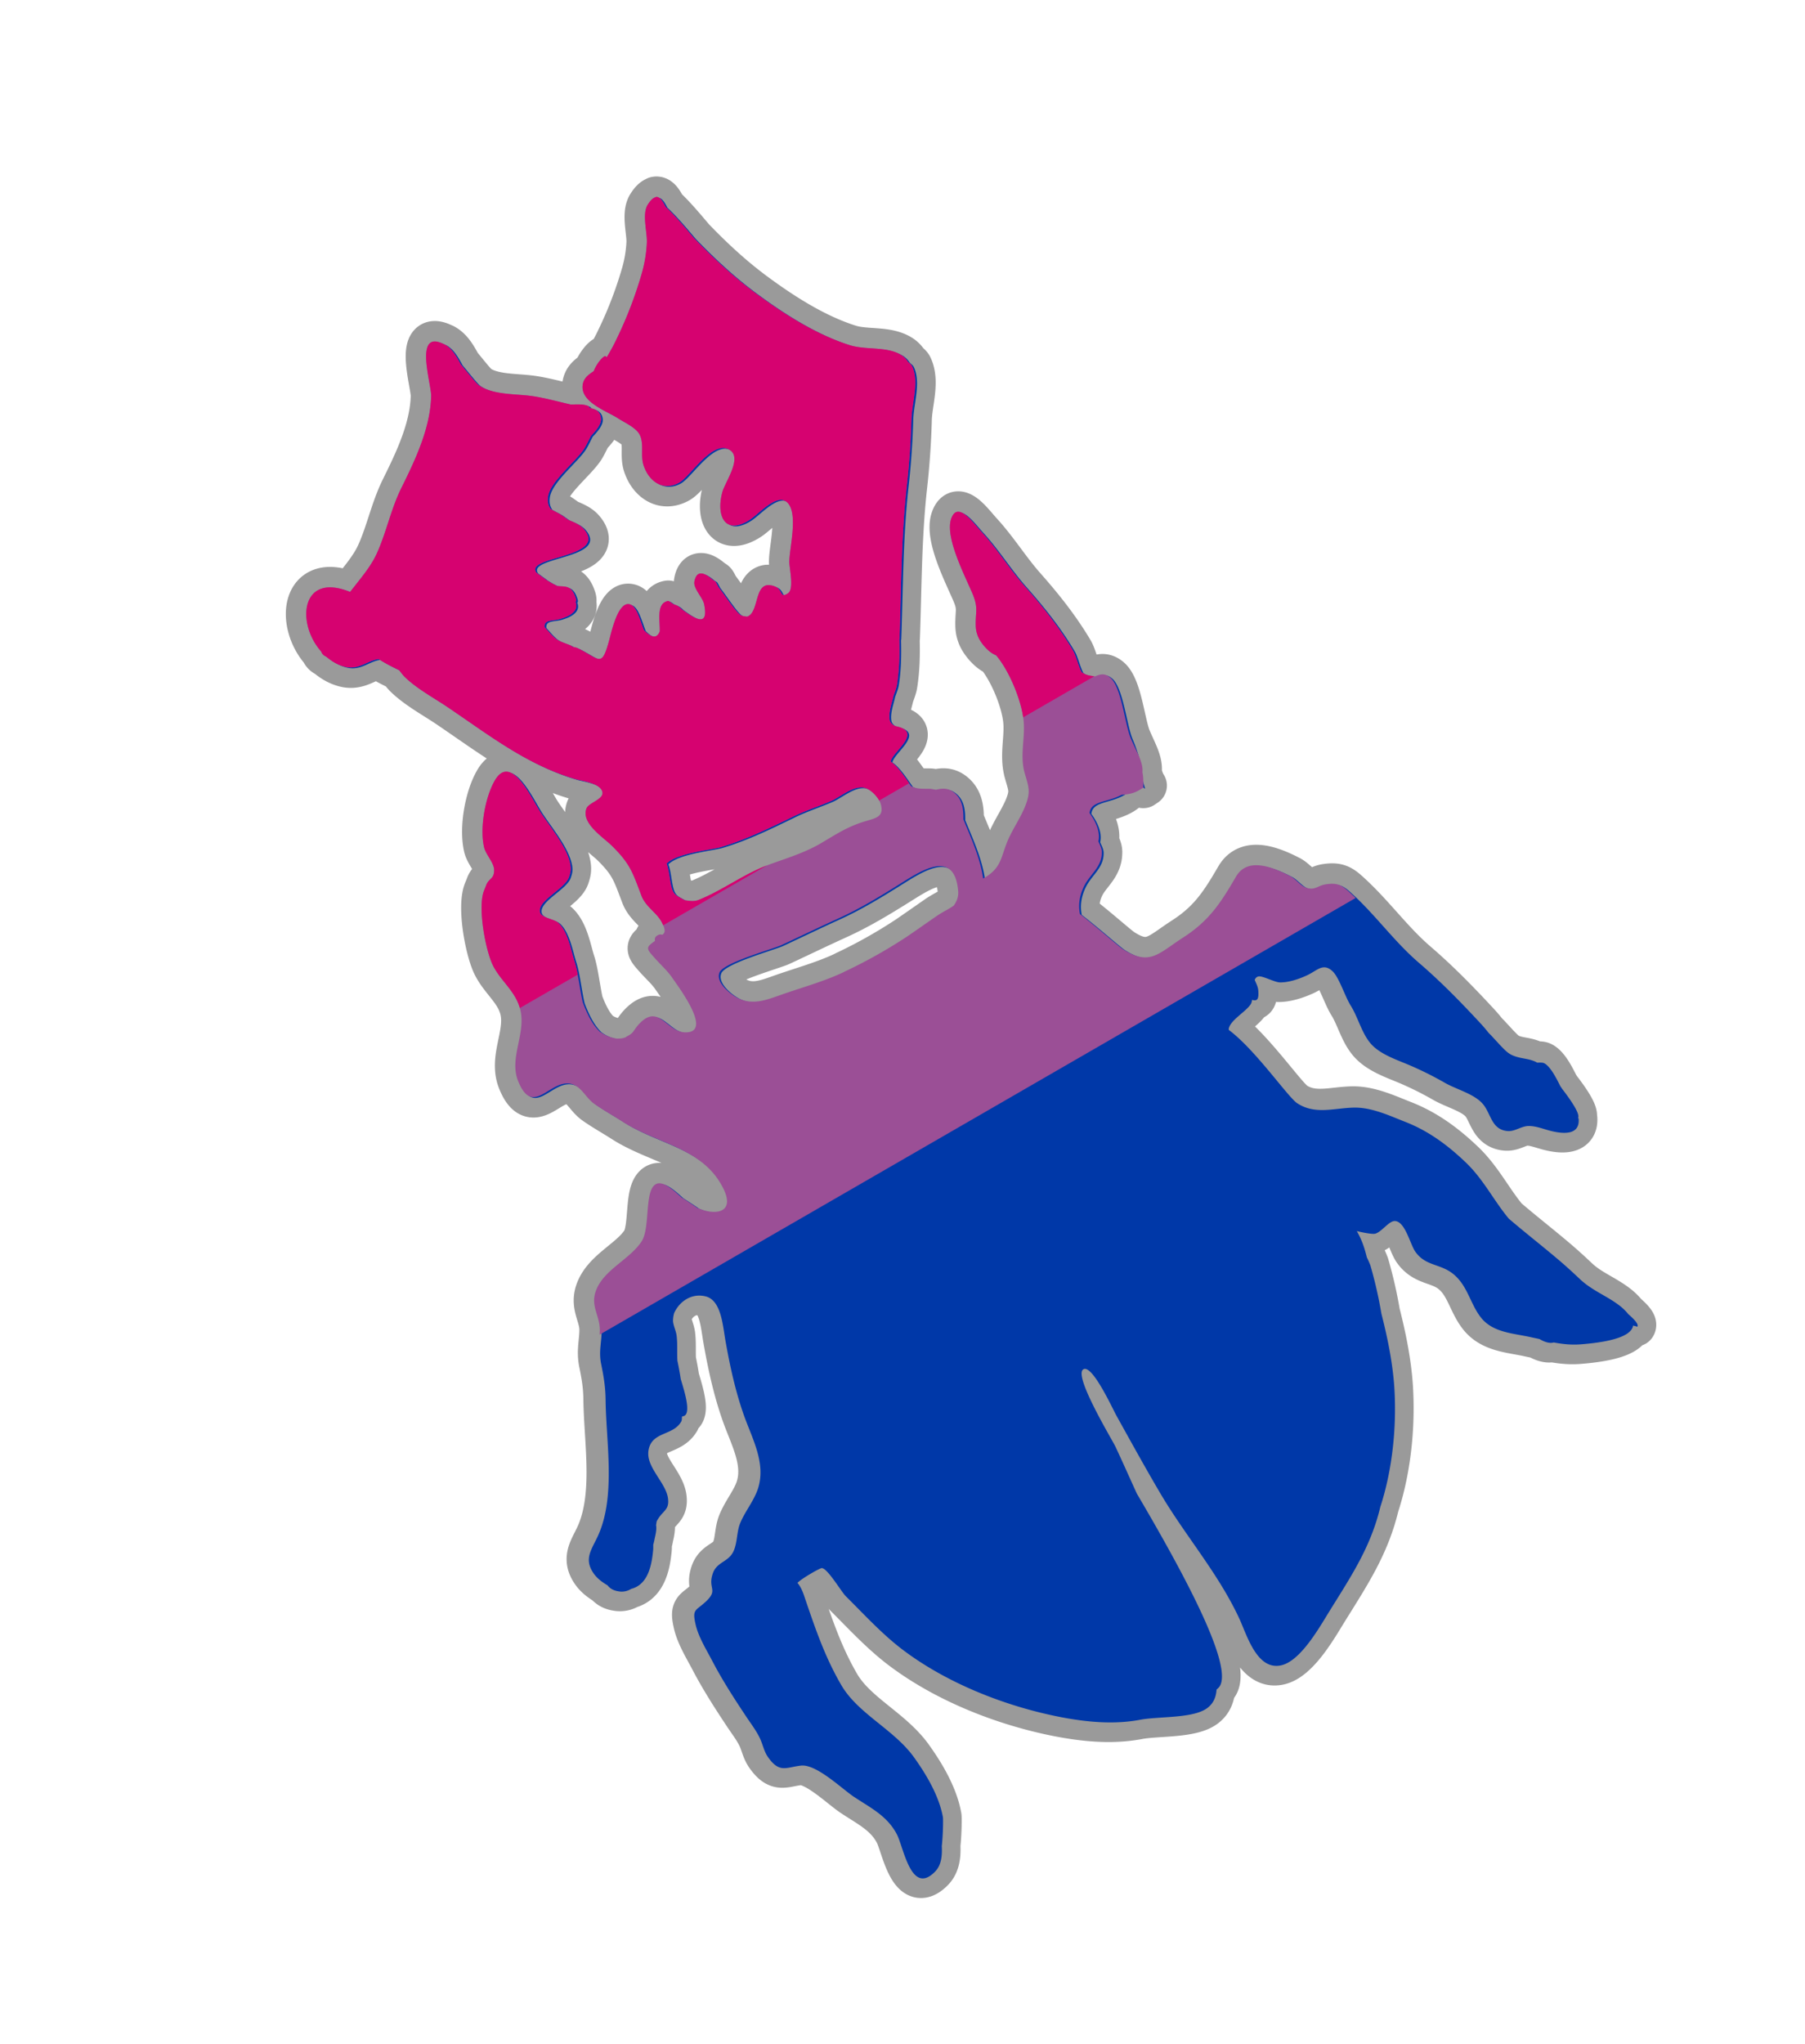 <svg xmlns="http://www.w3.org/2000/svg" xml:space="preserve" id="svg5" width="88.338" height="100" version="1.1">
    <g id="blackBeetle" style="display:inline">
        <path id="path26210-2" d="m32.129 9.633-.037.004-.004.013c-.113.023-.239.13-.387.364-.295.467-.01 1.363-.045 1.894a6.6 6.6 0 0 1-.252 1.487 20 20 0 0 1-1.21 3.154 9 9 0 0 1-.503.93c-.027-.009-.035-.042-.054-.053h-.002l-.006-.002h-.006c-.12.002-.437.385-.566.736-.26.17-.512.346-.545.713-.067.82 1.165 1.223 1.724 1.586.304.2.888.452 1.072.812.228.452.024 1.026.194 1.51.267.79.959 1.265 1.742.826.551-.31 1.685-2.2 2.516-1.562.539.419-.275 1.54-.41 2.035-.309 1.154.123 2.133 1.345 1.346.408-.263 1.213-1.18 1.71-.93.762.387.196 2.393.228 3.041.012.316.225 1.28-.057 1.48-.424.297-.253-.169-.643-.32a.8.8 0 0 0-.375-.068h-.011c-.615.09-.424 1.339-.977 1.539-.09-.01-.18-.012-.287-.057-.223-.09-.693-.822-1.111-1.375-.057-.09-.113-.23-.164-.287-.034-.034-.102-.055-.147-.101-.022-.022-.034-.022-.056-.045-.301-.25-.702-.458-.82.144-.069.332.41.789.474 1.108.248 1.196-.483.692-1.094.256-.13-.14-.254-.214-.379-.235-.077-.043-.237-.172-.28-.176h-.001c-.595.102-.4.932-.416 1.493-.124.298-.333.38-.772-.055-.2-.505-.359-1.178-.691-1.272-.572-.164-.894 1.323-1.006 1.739-.384 1.4-.446.947-1.556.404-.068-.034-.167-.045-.247-.068-.034-.023-.055-.046-.101-.069-.575-.224-.656-.203-1.076-.68-.08-.09-.128-.138-.188-.208-.045-.388.39-.293.768-.405.71-.21.872-.524.742-.838.045-.034.056-.101-.057-.361-.216-.473-.51-.361-.86-.416-.022-.012-.044-.033-.067-.045-.224-.102-.305-.168-.452-.252-.158-.123-.303-.218-.48-.355-.575-.818 3.54-.712 2.322-2.13-.18-.21-.471-.332-.765-.45q-.172-.126-.346-.246c-.101-.068-.34-.18-.51-.282-.113-.156-.169-.354-.123-.63.115-.715 1.311-1.663 1.738-2.282.12-.176.233-.436.362-.674.277-.282.525-.598.486-.87-.045-.336-.27-.433-.531-.485-.045-.034-.047-.082-.104-.104-.212-.09-.518-.078-.83-.066-.637-.143-1.26-.322-1.908-.416-.818-.116-1.903-.046-2.602-.527-.145-.102-.517-.58-.882-1.018-.22-.4-.435-.794-.809-.988v.006c-1.517-.795-.63 1.925-.643 2.521-.034 1.57-.78 3.134-1.463 4.512-.512 1.038-.727 2.161-1.199 3.199-.315.69-.856 1.288-1.304 1.879-2.423-.995-2.642 1.547-1.416 2.912.034.114.12.2.246.252.266.225.56.41.923.496.688.163 1.091-.314 1.645-.379.266.18.62.363 1 .543.09.115.175.237.275.334.604.586 1.425 1.02 2.112 1.486 2.057 1.39 3.872 2.817 6.26 3.516.327.09 1.232.2 1.304.643.056.34-.665.51-.777.777-.295.723.813 1.415 1.24 1.838.9.89 1.006 1.285 1.445 2.44.212.56.77.839 1.006 1.322.182.37.16.47.024.59-.056-.01-.114-.022-.164-.004-.198.068-.229.187-.202.304-.469.336-.439.365.008.865.283.315.593.587.836.942.343.495 1.84 2.492.813 2.656-.49.08-.82-.226-1.135-.474l-.012-.004c-.374-.292-.725-.507-1.275.066-.142.148-.227.292-.326.422a.9.9 0 0 1-.276.193c-.034.023-.057.046-.09.057-.146.057-.279.057-.41.057a1.84 1.84 0 0 1-.838-.344c-.36-.34-.617-.866-.83-1.43-.155-.69-.227-1.456-.404-2-.183-.58-.322-1.429-.777-1.873-.251-.243-.94-.237-.926-.625.012-.535 1.234-1.076 1.43-1.627.09-.264.112-.392.056-.672-.176-.834-.988-1.793-1.451-2.504-.463-.714-1.457-2.931-2.248-1.525-.467.83-.724 2.32-.51 3.238.08.348.48.757.492 1.096.011.476-.258.406-.39.766-.067.19-.136.29-.176.515-.16.84.112 2.402.42 3.205.356.93 1.273 1.442 1.457 2.512.191 1.126-.574 2.265-.135 3.35.723 1.79 1.54-.09 2.574.13.52.113.728.681 1.147.977.436.31.947.592 1.398.883 1.697 1.09 3.934 1.27 4.92 3.258.607 1.223-.417 1.335-1.27.953a19 19 0 0 0-.77-.51c-.41-.373-.95-.87-1.294-.63-.53.37-.235 2.125-.666 2.784-.6.902-1.892 1.397-2.248 2.451-.243.72.2 1.173.205 1.86 0 .596-.15 1.03-.021 1.65.128.623.209 1.12.217 1.75.022 2.052.509 4.699-.371 6.64-.323.703-.72 1.15-.194 1.878.152.209.393.399.656.549.102.133.258.25.528.293a.86.86 0 0 0 .63-.118c.8-.204 1-1.084 1.077-1.894.009-.08.003-.18.006-.27a3 3 0 0 0 .068-.293c.034-.159.113-.455.068-.666.023-.079.011-.16.057-.228.28-.5.61-.49.525-1.094-.09-.615-.732-1.217-.918-1.855v-.004a1.06 1.06 0 0 1 .012-.65c.256-.73 1.178-.57 1.557-1.23.046-.08.022-.172.045-.255.48-.011.155-1.087-.069-1.82q-.069-.453-.164-.9c-.023-.4.01-.792-.035-1.194-.022-.256-.167-.515-.18-.762q.002-.195.057-.38c.255-.558.842-.988 1.543-.813.767.19.839 1.458.967 2.166.215 1.218.476 2.426.883 3.592.408 1.174 1.126 2.398.703 3.668-.2.59-.631 1.096-.867 1.671-.196.48-.117 1.118-.42 1.534-.272.37-.738.413-.914.912-.271.77.293.79-.35 1.392-.48.447-.668.35-.504 1.082.131.615.524 1.242.815 1.797.486.934 1.058 1.824 1.642 2.703.248.376.526.728.713 1.135.136.3.188.615.387.895.555.779.858.5 1.592.41.755-.102 1.994 1.114 2.601 1.521.823.547 1.623.926 2.102 1.825.34.63.697 3.047 1.879 1.837.303-.309.35-.766.326-1.246.068-.62.069-1.349.057-1.41-.187-1.042-.811-2.091-1.422-2.941-.978-1.358-2.73-2.119-3.551-3.524-.8-1.37-1.27-2.754-1.774-4.228-.068-.208-.184-.567-.375-.774.176-.198 1.079-.716 1.192-.724h.004c.29.023.952 1.16 1.176 1.379.894.887 1.762 1.84 2.765 2.603 2.193 1.662 5.066 2.787 7.746 3.307 1.278.246 2.615.372 3.897.129.902-.171 2.54-.056 3.248-.55.334-.232.461-.56.484-.925.068-.068.142-.115.2-.252.483-1.185-1.836-5.492-4.1-9.336-.35-.766-.691-1.537-1.05-2.299-.155-.33-2.025-3.407-1.589-3.767.423-.348 1.453 1.921 1.649 2.27.715 1.285 1.423 2.575 2.17 3.837 1.233 2.077 2.821 3.884 3.843 6.096.368.803.866 2.547 2.06 2.26.959-.233 1.88-1.902 2.358-2.668 1.038-1.674 1.997-3.1 2.469-5.057V73.7l.006-.017c.602-1.85.804-3.955.683-5.85-.08-1.194-.326-2.415-.63-3.604a21 21 0 0 0-.54-2.359 4 4 0 0 0-.173-.396c-.13-.527-.266-.897-.493-1.288.121.034.732.17.9.13.325-.09.676-.632.968-.62.503.022.74 1.134 1 1.502.505.72 1.228.572 1.867 1.102.716.59.824 1.5 1.379 2.164.592.703 1.583.727 2.418.918.148.034.275.056.414.09.247.15.518.226.691.166.426.079.858.13 1.352.09.847-.069 2.441-.256 2.533-.919.038.02.17.04.201.06l.002.001h.002v.002c.08-.12-.133-.356-.44-.621a2.5 2.5 0 0 0-.38-.38c-.651-.517-1.383-.757-2.006-1.352-.36-.34-.722-.67-1.102-.989-.768-.65-1.584-1.285-2.361-1.953-.73-.88-1.231-1.9-2.07-2.715-.884-.85-1.824-1.555-2.967-2.006-.81-.316-1.669-.729-2.55-.709-.976.023-1.898.36-2.769-.214-.463-.31-2.04-2.61-3.34-3.58v-.002c0-.01-.01-.023-.011-.032v-.002c.045-.44.868-.867 1.088-1.246.034-.056.045-.128.056-.193.258.068.333-.022.305-.45-.012-.185-.102-.354-.176-.527.034-.08.079-.146.18-.17.204-.045.787.288 1.066.291.426 0 .886-.154 1.27-.326.538-.236.818-.658 1.293-.222.32.296.618 1.251.889 1.68.368.586.54 1.362 1 1.882.452.504 1.233.763 1.836 1.018.62.264 1.192.548 1.779.884.55.315 1.384.524 1.82.995.443.478.429 1.306 1.264 1.363.324.022.632-.223.959-.246.38-.022.76.144 1.123.234.55.14 1.446.256 1.375-.59l-.002-.002v-.002c-.005-.01-.02-.03-.022-.04v-.007c.09-.19-.322-.817-.79-1.422-.024-.046-.08-.114-.09-.14-.16-.313-.472-.963-.795-1.111-.08-.034-.218-.024-.329-.024-.416-.234-.824-.165-1.271-.385-.203-.102-.381-.303-.564-.492-.13-.145-.265-.283-.399-.433l-.14-.141a9 9 0 0 0-.34-.402c-.99-1.07-1.975-2.086-3.077-3.032-1.154-.992-2.031-2.213-3.13-3.248-.515-.483-.695-.655-1.373-.543-.372.068-.495.296-.914.164-.26-.08-.524-.436-.784-.568-.93-.48-2.107-.929-2.662.023-.755 1.298-1.318 2.164-2.592 2.983-1.21.779-1.629 1.41-2.943.562-.23-.15-1.265-1.073-2.1-1.714-.09-.423-.034-.881.194-1.352.308-.623.882-.94.877-1.68-.001-.193-.102-.356-.17-.525.102-.448-.113-.947-.432-1.387.068-.6.845-.505 1.563-.889.235-.127.36-.267.496-.41h.002c.005 0 .025-.007.031-.007v.002h.002v-.006l-.002-.002-.002-.002-.002-.006v-.006c0-.01.121-.11.18-.213.128.12.303.29.355.3h.008l.154-.104c-.003 0-.185-.267-.249-.69.057-.502-.269-1.015-.532-1.657-.283-.699-.446-2.482-.994-2.937-.293-.246-.523-.145-.748-.057-.226-.034-.434-.046-.65-.205-.153-.269-.273-.803-.42-1.053-.667-1.13-1.493-2.164-2.36-3.142-.755-.855-1.346-1.823-2.117-2.662-.442-.483-1.154-1.506-1.474-.684-.36.923.715 2.918 1.058 3.768.255.635.118.827.131 1.474.003.195.033.34.078.461.113.378.59.912.906.996.66.767 1.248 2.22 1.352 3.158.102.886-.19 1.724.057 2.61.199.696.307.905.035 1.61-.204.51-.496.95-.739 1.437-.495.975-.322 1.568-1.328 2.119-.132-.97-.578-1.956-.965-2.89.007-.474-.045-.928-.38-1.247-.33-.312-.642-.28-.953-.205-.128-.007-.176-.045-.35-.045-.397-.004-.603.011-.873-.129-.205-.269-.6-.93-1.006-1.205.09-.485 1.591-1.434.291-1.72a.45.45 0 0 1-.326-.256c-.102-.377.102-.89.17-1.228.068-.19.15-.397.175-.557.12-.763.13-1.468.114-2.187 0-.034.008-.07.01-.104.09-2.504.08-4.986.363-7.486a39 39 0 0 0 .22-3.213c.024-.81.394-1.853.024-2.604-.057-.102-.14-.136-.205-.215a1 1 0 0 0-.28-.292c-.701-.472-1.744-.25-2.564-.51-1.606-.507-3.165-1.489-4.51-2.475-1.115-.81-2.13-1.746-3.084-2.736-.102-.102-.84-1.027-1.41-1.551-.133-.255-.27-.49-.447-.49m9.973 28.888q.105-.007.209.016l-.004.004c.32.067.722.505.802.813.16.599-.227.666-.742.818-.863.255-1.4.615-2.17 1.07-.848.5-1.72.747-2.627 1.082-1.183.444-2.21 1.234-3.365 1.697-.19.08-.397.068-.596.034-.023-.004-.045 0-.068-.006-.08-.022-.15-.078-.228-.115-.123-.068-.253-.133-.34-.264-.194-.302-.188-1.017-.352-1.424.524-.522 2.177-.663 2.645-.8 1.234-.369 2.361-.92 3.515-1.48.615-.303 1.26-.507 1.89-.779.399-.175.936-.636 1.43-.666m3.828 3.854a1 1 0 0 1 .246.016c.376.079.65.409.719 1.209.022.263-.067.495-.215.703-.243.18-.555.313-.85.52-.48.333-.952.665-1.428.99a24.5 24.5 0 0 1-2.959 1.671c-.08.034-.16.08-.24.118-1 .456-2.05.735-3.084 1.105-.643.227-1.268.45-1.93.158-.36-.156-1.183-.774-.976-1.281v-.006c.2-.487 2.62-1.149 3.03-1.34.918-.428 1.827-.868 2.75-1.287 1.058-.479 2.03-1.068 3.013-1.683.563-.352 1.324-.856 1.924-.893" style="display:inline;fill:none;fill-opacity:1;fill-rule:nonzero;stroke:#9a9a9a;stroke-width:2;stroke-linecap:round;stroke-linejoin:round;stroke-dasharray:none;stroke-opacity:1"/>
        <path id="path26210-2-4" d="M89.733 69.94c-.113.023-.238.13-.386.363-.295.467-.01 1.364-.045 1.895a6.6 6.6 0 0 1-.251 1.486c-.3 1.07-.732 2.152-1.211 3.154a9 9 0 0 1-.503.93c-.034-.01-.034-.056-.068-.056-.12.002-.438.386-.567.737-.26.17-.512.347-.545.714-.067.82 1.167 1.222 1.726 1.585.304.2.887.453 1.071.813.228.452.023 1.026.193 1.51.267.789.96 1.264 1.743.825.551-.311 1.685-2.2 2.516-1.562.539.419-.274 1.541-.41 2.036-.308 1.154.123 2.132 1.345 1.345.408-.263 1.213-1.181 1.709-.93.763.387.196 2.394.228 3.042.012.316.226 1.28-.056 1.48-.424.296-.253-.17-.643-.321a.8.8 0 0 0-.375-.068h-.011c-.615.09-.424 1.338-.977 1.538-.09-.009-.181-.011-.287-.056-.223-.09-.693-.822-1.111-1.375-.057-.09-.114-.23-.165-.287-.034-.034-.101-.056-.146-.102-.022-.022-.034-.022-.056-.045-.301-.249-.701-.456-.82.146-.068.332.411.787.474 1.106.248 1.196-.482.693-1.093.257-.13-.14-.255-.213-.38-.234-.08-.045-.246-.181-.281-.176-.595.102-.4.931-.416 1.492-.124.298-.333.38-.772-.056-.2-.505-.358-1.176-.69-1.27-.572-.164-.895 1.322-1.007 1.738-.384 1.401-.446.947-1.556.404-.068-.034-.166-.045-.246-.068-.034-.023-.056-.045-.102-.068-.575-.224-.656-.204-1.076-.68-.08-.09-.127-.14-.187-.21-.045-.388.388-.292.766-.404.711-.21.873-.523.743-.837.045-.034.057-.102-.056-.362-.216-.473-.511-.36-.86-.415-.023-.012-.046-.034-.069-.046-.224-.102-.303-.167-.45-.251-.158-.123-.303-.22-.48-.357-.575-.818 3.54-.712 2.322-2.129-.18-.21-.472-.332-.766-.45a18 18 0 0 0-.346-.246c-.101-.068-.34-.18-.509-.281-.113-.156-.169-.355-.123-.632.115-.714 1.31-1.662 1.737-2.281.12-.176.233-.435.362-.673.277-.282.525-.599.486-.872-.045-.335-.27-.433-.532-.485-.045-.034-.045-.08-.102-.102-.212-.09-.518-.08-.83-.068-.637-.143-1.26-.321-1.908-.415-.818-.116-1.904-.046-2.603-.527-.145-.102-.518-.58-.883-1.018-.22-.4-.434-.794-.808-.988v.006c-1.517-.795-.63 1.926-.643 2.522-.034 1.57-.78 3.132-1.462 4.51-.512 1.038-.728 2.162-1.2 3.2-.315.69-.856 1.287-1.304 1.878-2.423-.995-2.642 1.548-1.416 2.913.034.114.12.2.246.252.266.225.561.41.924.497.688.163 1.09-.315 1.644-.38.266.18.62.364 1 .544.09.115.175.236.275.333.604.586 1.425 1.019 2.112 1.486 2.057 1.39 3.872 2.817 6.26 3.516.327.09 1.233.2 1.305.643.056.34-.666.51-.778.777-.295.723.813 1.414 1.24 1.837.9.891 1.006 1.286 1.445 2.44.212.56.771.839 1.007 1.322.182.371.158.471.022.591-.056-.009-.114-.023-.164-.005-.198.068-.227.188-.2.305-.469.336-.44.366.007.866.283.315.593.586.836.941.343.495 1.84 2.492.813 2.656-.49.08-.82-.226-1.135-.474l-.011-.005c-.374-.292-.726-.505-1.276.068-.142.148-.228.291-.327.421a.9.9 0 0 1-.275.194c-.034.023-.057.045-.09.056-.146.057-.279.057-.41.057a1.84 1.84 0 0 1-.837-.345c-.36-.34-.617-.864-.83-1.428-.155-.69-.228-1.456-.405-2-.183-.58-.323-1.429-.778-1.873-.251-.243-.937-.238-.924-.626.012-.535 1.232-1.075 1.428-1.626.09-.264.113-.393.057-.673-.176-.834-.988-1.793-1.451-2.504-.463-.714-1.456-2.932-2.247-1.526-.467.83-.724 2.322-.51 3.24.08.348.48.755.492 1.094.011.476-.26.407-.392.767-.067.19-.135.29-.175.515-.16.839.113 2.403.421 3.206.356.93 1.273 1.44 1.457 2.51.191 1.126-.574 2.266-.135 3.351.723 1.79 1.54-.09 2.574.13.52.113.728.681 1.147.977.436.31.947.592 1.398.883 1.697 1.09 3.934 1.27 4.92 3.258.607 1.223-.418 1.335-1.27.953q-.373-.26-.772-.51c-.41-.373-.948-.869-1.292-.63-.531.37-.236 2.125-.667 2.784-.6.902-1.891 1.397-2.247 2.451-.243.719.2 1.173.205 1.86 0 .596-.151 1.03-.022 1.65.128.623.208 1.119.216 1.75.022 2.052.51 4.698-.37 6.64-.323.702-.72 1.15-.193 1.877.152.209.393.4.656.55.102.133.256.25.526.293a.86.86 0 0 0 .632-.117c.8-.204 1-1.086 1.076-1.896.009-.079.003-.18.006-.269a3 3 0 0 0 .068-.292c.034-.159.113-.456.068-.667.023-.079.011-.16.057-.228.28-.5.61-.49.526-1.094-.09-.615-.732-1.217-.918-1.855v-.005a1.06 1.06 0 0 1 .011-.65c.256-.73 1.177-.569 1.556-1.228.046-.08.023-.174.046-.257.48-.011.156-1.087-.068-1.82a16 16 0 0 0-.164-.9c-.023-.4.01-.792-.035-1.194-.022-.256-.168-.513-.18-.76a1.4 1.4 0 0 1 .056-.381c.255-.557.843-.988 1.544-.813.767.191.838 1.457.966 2.165.215 1.218.476 2.426.883 3.592.408 1.174 1.125 2.398.702 3.668-.2.59-.63 1.098-.866 1.673-.196.479-.118 1.117-.421 1.533-.272.371-.737.413-.913.912-.271.771.293.79-.35 1.393-.48.447-.667.35-.503 1.082.131.615.522 1.241.813 1.796.486.934 1.06 1.824 1.644 2.703.248.376.526.728.713 1.135.136.3.187.615.386.895.555.779.857.5 1.591.41.755-.102 1.996 1.114 2.603 1.521.823.547 1.621.926 2.1 1.825.34.63.697 3.047 1.879 1.837.303-.309.352-.766.327-1.246.068-.621.068-1.349.056-1.41-.187-1.042-.81-2.092-1.421-2.942-.978-1.358-2.729-2.117-3.551-3.522-.8-1.37-1.27-2.756-1.773-4.23-.068-.208-.184-.565-.375-.772.178-.202 1.105-.734 1.194-.726.29.023.952 1.161 1.176 1.38.894.887 1.764 1.841 2.767 2.604 2.193 1.662 5.066 2.786 7.746 3.306 1.278.246 2.614.372 3.896.129.902-.171 2.54-.057 3.247-.55.334-.233.462-.56.485-.924.068-.068.143-.115.2-.252.484-1.185-1.837-5.493-4.101-9.337-.35-.766-.69-1.537-1.048-2.299-.156-.331-2.026-3.407-1.59-3.767.423-.348 1.453 1.922 1.649 2.27.715 1.286 1.424 2.575 2.17 3.837 1.234 2.077 2.822 3.884 3.844 6.096.368.803.865 2.546 2.06 2.259.958-.233 1.878-1.902 2.357-2.668 1.038-1.674 1.997-3.098 2.469-5.055 0-.008.004-.011.005-.022.602-1.85.806-3.955.685-5.85-.08-1.194-.328-2.415-.632-3.604a21 21 0 0 0-.538-2.358 4 4 0 0 0-.175-.397c-.13-.527-.265-.896-.492-1.287.121.034.732.17.901.129.324-.09.674-.632.966-.62.503.022.74 1.135 1 1.503.505.719 1.228.57 1.867 1.1.716.591.825 1.501 1.38 2.165.592.703 1.582.727 2.417.918.148.034.276.056.415.09.247.15.518.225.691.165.426.079.857.13 1.351.09.847-.068 2.442-.255 2.534-.918.045.022.22.045.204.068.09-.118-.129-.357-.439-.626a2.5 2.5 0 0 0-.38-.38c-.651-.516-1.384-.757-2.007-1.352-.359-.34-.72-.67-1.1-.988-.768-.65-1.586-1.286-2.363-1.954-.73-.88-1.231-1.901-2.07-2.715-.884-.85-1.824-1.555-2.967-2.006-.81-.316-1.668-.728-2.55-.708-.975.023-1.897.358-2.768-.216-.463-.31-2.04-2.61-3.34-3.58 0-.012-.011-.023-.011-.034.045-.44.868-.868 1.088-1.247.034-.056.045-.128.056-.193.258.068.333-.023.305-.45-.012-.186-.102-.354-.176-.527.034-.08.08-.146.181-.17.204-.045.786.289 1.065.292.426 0 .886-.155 1.27-.327.538-.236.817-.658 1.292-.222.32.296.618 1.252.889 1.68.368.587.54 1.363 1 1.883.452.504 1.234.762 1.837 1.017.62.264 1.192.548 1.779.884.551.315 1.384.524 1.82.995.443.478.428 1.306 1.263 1.363.324.022.632-.223.959-.246.38-.022.76.144 1.123.234.551.14 1.446.256 1.375-.59-.001-.01-.023-.034-.023-.046v-.005c.09-.19-.321-.816-.79-1.421-.023-.046-.08-.114-.09-.14-.16-.313-.473-.964-.796-1.112-.08-.034-.217-.023-.328-.023-.416-.234-.823-.166-1.27-.386-.203-.102-.383-.302-.566-.491-.13-.145-.264-.284-.398-.434l-.14-.14a9 9 0 0 0-.34-.404c-.99-1.07-1.975-2.084-3.077-3.03-1.154-.992-2.031-2.213-3.13-3.248-.515-.483-.696-.656-1.374-.544-.372.068-.494.296-.913.164-.26-.08-.524-.435-.784-.567-.931-.48-2.107-.93-2.662.022-.755 1.298-1.318 2.165-2.592 2.984-1.21.779-1.629 1.409-2.943.562-.23-.15-1.265-1.074-2.1-1.715-.09-.423-.034-.88.194-1.351.308-.623.882-.94.877-1.68-.001-.193-.102-.356-.17-.525.102-.448-.113-.947-.432-1.387.068-.6.844-.506 1.562-.89.235-.127.362-.267.497-.41 0 .003.034-.009.034-.006.003-.008-.007-.011-.005-.023.068-.068.139-.137.18-.21.139.131.33.318.363.299-.003 0-.158-.524-.222-.743.057-.501-.141-1.066-.404-1.708-.283-.699-.447-2.482-.995-2.937-.293-.246-.523-.145-.748-.057-.226-.034-.434-.045-.65-.204-.153-.269-.274-.803-.421-1.053-.667-1.131-1.491-2.164-2.358-3.142-.755-.855-1.347-1.823-2.118-2.662-.442-.483-1.154-1.507-1.474-.685-.36.923.716 2.918 1.059 3.768.255.635.116.827.129 1.474.003.195.034.34.079.462.113.378.59.911.907.995.659.767 1.247 2.221 1.351 3.16.102.886-.189 1.722.057 2.608.199.696.306.906.034 1.61-.204.511-.494.951-.737 1.438-.495.975-.322 1.567-1.328 2.118-.132-.969-.579-1.955-.966-2.89.007-.473-.045-.927-.38-1.246-.33-.312-.643-.28-.954-.205-.128-.007-.176-.045-.35-.045-.397-.004-.602.01-.872-.13-.205-.269-.601-.93-1.007-1.204.09-.485 1.592-1.433.292-1.72a.45.45 0 0 1-.327-.257c-.102-.377.102-.891.17-1.229.068-.19.15-.396.176-.556.12-.763.129-1.469.113-2.188 0-.034.009-.068.011-.102.09-2.504.08-4.988.362-7.488a39 39 0 0 0 .222-3.212c.023-.81.393-1.852.023-2.603-.057-.102-.14-.137-.205-.216a1 1 0 0 0-.28-.292c-.702-.472-1.743-.25-2.563-.51-1.606-.507-3.165-1.488-4.51-2.474-1.115-.811-2.13-1.748-3.084-2.738-.102-.102-.84-1.026-1.41-1.55-.142-.272-.29-.521-.485-.486zm10.22 28.89c.32.067.722.504.802.812.16.599-.227.667-.742.819-.863.255-1.4.615-2.17 1.07-.848.499-1.72.748-2.627 1.083-1.183.444-2.21 1.233-3.364 1.696-.19.08-.398.068-.597.034-.023-.004-.045 0-.068-.006-.08-.022-.15-.079-.229-.116-.123-.068-.253-.133-.34-.264-.194-.302-.186-1.015-.35-1.422.524-.522 2.176-.663 2.644-.801 1.234-.368 2.362-.92 3.516-1.48.615-.304 1.259-.506 1.89-.778.455-.2 1.091-.773 1.638-.65zm3.868 3.849c.376.079.652.41.72 1.21.022.263-.068.494-.216.702-.243.18-.553.315-.848.521-.48.334-.952.664-1.428.989a24.5 24.5 0 0 1-2.96 1.673c-.08.034-.16.079-.24.116-1 .456-2.049.737-3.083 1.107-.643.227-1.268.449-1.93.157-.36-.156-1.185-.774-.978-1.281v-.005c.2-.487 2.62-1.149 3.03-1.34.919-.428 1.828-.868 2.75-1.287 1.059-.479 2.03-1.07 3.013-1.685.644-.402 1.545-1.002 2.17-.877" style="display:inline;fill:#0038a8;fill-opacity:1;fill-rule:nonzero;stroke:none;stroke-width:3.994" transform="translate(-57.558 -60.248)"/>
        <path id="path24" d="m32.129 9.633-.037.004-.004.013c-.113.023-.239.13-.387.364-.295.467-.01 1.363-.045 1.894a6.6 6.6 0 0 1-.252 1.487 20 20 0 0 1-1.21 3.154 9 9 0 0 1-.503.93c-.027-.009-.035-.042-.054-.053h-.002l-.006-.002h-.006c-.12.002-.437.385-.566.736-.26.17-.512.346-.545.713-.067.82 1.165 1.223 1.724 1.586.304.2.888.452 1.072.812.228.452.024 1.026.194 1.51.267.79.959 1.265 1.742.826.551-.31 1.685-2.2 2.516-1.562.539.419-.275 1.54-.41 2.035-.309 1.154.123 2.133 1.345 1.346.408-.263 1.213-1.18 1.71-.93.762.387.196 2.393.228 3.041.012.316.225 1.28-.057 1.48-.424.297-.253-.169-.643-.32a.8.8 0 0 0-.375-.068h-.011c-.615.09-.424 1.339-.977 1.539-.09-.01-.18-.012-.287-.057-.223-.09-.693-.822-1.111-1.375-.057-.09-.113-.23-.164-.287-.034-.034-.102-.055-.147-.101-.022-.022-.034-.022-.056-.045-.301-.25-.702-.458-.82.144-.069.332.41.789.474 1.108.248 1.196-.483.692-1.094.256-.13-.14-.254-.214-.379-.235-.077-.043-.237-.172-.28-.176h-.001c-.595.102-.4.932-.416 1.493-.124.298-.333.38-.772-.055-.2-.505-.359-1.178-.691-1.272-.572-.164-.894 1.323-1.006 1.739-.384 1.4-.446.947-1.556.404-.068-.034-.167-.045-.247-.068-.034-.023-.055-.046-.101-.069-.575-.224-.656-.203-1.076-.68-.08-.09-.128-.138-.188-.208-.045-.388.39-.293.768-.405.71-.21.872-.524.742-.838.045-.034.056-.101-.057-.361-.216-.473-.51-.361-.86-.416-.022-.012-.044-.033-.067-.045-.224-.102-.305-.168-.452-.252-.158-.123-.303-.218-.48-.355-.575-.818 3.54-.712 2.322-2.13-.18-.21-.471-.332-.765-.45q-.172-.126-.346-.246c-.101-.068-.34-.18-.51-.282-.113-.156-.169-.354-.123-.63.115-.715 1.311-1.663 1.738-2.282.12-.176.233-.436.362-.674.277-.282.525-.598.486-.87-.045-.336-.27-.433-.531-.485-.045-.034-.047-.082-.104-.104-.212-.09-.518-.078-.83-.066-.637-.143-1.26-.322-1.908-.416-.818-.116-1.903-.046-2.602-.527-.145-.102-.517-.58-.882-1.018-.22-.4-.435-.794-.809-.988v.006c-1.517-.795-.63 1.925-.643 2.521-.034 1.57-.78 3.134-1.463 4.512-.512 1.038-.727 2.161-1.199 3.199-.315.69-.856 1.288-1.304 1.879-2.423-.995-2.642 1.547-1.416 2.912.034.114.12.2.246.252.266.225.56.41.923.496.688.163 1.091-.314 1.645-.379.266.18.62.363 1 .543.09.115.175.237.275.334.604.586 1.425 1.02 2.112 1.486 2.057 1.39 3.872 2.817 6.26 3.516.327.09 1.232.2 1.304.643.056.34-.665.51-.777.777-.295.723.813 1.415 1.24 1.838.9.89 1.006 1.285 1.445 2.44.212.56.77.839 1.006 1.322.182.37.16.47.024.59-.056-.01-.114-.022-.164-.004-.198.068-.229.187-.202.304-.469.336-.439.365.008.865.283.315.593.587.836.942.343.495 1.84 2.492.813 2.656-.49.08-.82-.226-1.135-.474l-.012-.004c-.374-.292-.725-.507-1.275.066-.142.148-.227.292-.326.422a.9.9 0 0 1-.276.193c-.034.023-.057.046-.09.057-.146.057-.279.057-.41.057a1.84 1.84 0 0 1-.838-.344c-.36-.34-.617-.866-.83-1.43-.155-.69-.227-1.456-.404-2-.183-.58-.322-1.429-.777-1.873-.251-.243-.94-.237-.926-.625.012-.535 1.234-1.076 1.43-1.627.09-.264.112-.392.056-.672-.176-.834-.988-1.793-1.451-2.504-.463-.714-1.457-2.931-2.248-1.525-.467.83-.724 2.32-.51 3.238.08.348.48.757.492 1.096.011.476-.258.406-.39.766-.067.19-.136.29-.176.515-.16.84.112 2.402.42 3.205.356.93 1.273 1.442 1.457 2.512.191 1.126-.574 2.265-.135 3.35.723 1.79 1.54-.09 2.574.13.52.113.728.681 1.147.977.436.31.947.592 1.398.883 1.697 1.09 3.934 1.27 4.92 3.258.607 1.223-.417 1.335-1.27.953a19 19 0 0 0-.77-.51c-.41-.373-.95-.87-1.294-.63-.53.37-.235 2.125-.666 2.784-.6.902-1.892 1.397-2.248 2.451-.243.72.2 1.173.205 1.86q0 .127-.008.246l37-21.363q-.06-.06-.125-.12c-.515-.482-.695-.654-1.373-.542-.372.068-.495.296-.914.164-.26-.08-.523-.437-.783-.569-.93-.48-2.107-.928-2.662.024-.755 1.298-1.318 2.163-2.592 2.982-1.21.78-1.63 1.41-2.943.563-.23-.15-1.265-1.074-2.1-1.715-.09-.423-.034-.88.194-1.352.308-.623.882-.94.877-1.68-.001-.192-.102-.356-.17-.525.102-.448-.113-.947-.432-1.387.068-.6.845-.504 1.563-.888.47-.034.69-.105 1.06-.35h.008v-.002c-.003 0 .02-.523-.044-.742.057-.501-.32-1.065-.583-1.707-.283-.7-.446-2.483-.994-2.938-.293-.246-.523-.145-.748-.057-.226-.034-.434-.046-.65-.205-.153-.269-.273-.802-.42-1.052-.667-1.131-1.493-2.165-2.36-3.143-.755-.855-1.346-1.823-2.117-2.662-.442-.483-1.155-1.506-1.475-.684-.36.923.716 2.918 1.059 3.768.255.635.118.827.13 1.474.004.195.034.34.079.461.113.378.59.912.906.996.66.767 1.248 2.22 1.352 3.159.102.886-.19 1.723.056 2.61.2.695.308.904.036 1.608-.204.511-.496.95-.739 1.438-.495.975-.322 1.568-1.328 2.12-.132-.97-.578-1.957-.965-2.892.007-.473-.045-.927-.38-1.246-.33-.312-.643-.28-.954-.205-.128-.007-.175-.045-.35-.045-.396-.004-.602.011-.872-.129-.205-.269-.6-.93-1.006-1.205.09-.485 1.59-1.433.29-1.72a.45.45 0 0 1-.325-.256c-.102-.377.102-.89.17-1.228.068-.19.15-.397.175-.557.12-.763.13-1.468.114-2.187 0-.034.008-.07.01-.104.09-2.504.08-4.986.363-7.486a39 39 0 0 0 .22-3.213c.024-.81.394-1.853.024-2.604-.057-.102-.14-.135-.205-.214a1 1 0 0 0-.28-.293c-.701-.472-1.744-.25-2.564-.51-1.606-.507-3.165-1.489-4.51-2.475-1.115-.81-2.13-1.746-3.084-2.736-.102-.102-.84-1.027-1.41-1.551-.133-.255-.27-.49-.447-.49m9.973 28.888q.105-.007.209.016l-.004.004c.32.067.722.505.802.813.16.599-.227.666-.742.818-.863.255-1.4.615-2.17 1.07-.848.5-1.72.747-2.627 1.082-1.183.444-2.21 1.234-3.365 1.697-.19.08-.397.068-.596.034-.023-.004-.045 0-.068-.006-.08-.022-.15-.078-.228-.115-.123-.068-.253-.133-.34-.264-.194-.302-.188-1.017-.352-1.424.524-.522 2.177-.663 2.645-.8 1.234-.369 2.361-.92 3.515-1.48.615-.303 1.26-.507 1.89-.779.399-.175.936-.636 1.43-.666m3.828 3.854a1 1 0 0 1 .246.016c.376.079.65.409.719 1.209.022.263-.067.495-.215.703-.243.18-.555.313-.85.52-.48.333-.952.665-1.428.99a24.5 24.5 0 0 1-2.959 1.671c-.08.034-.16.08-.24.118-1 .456-2.05.735-3.084 1.105-.643.227-1.268.45-1.93.158-.36-.156-1.183-.774-.976-1.281v-.006c.2-.487 2.62-1.149 3.03-1.34.918-.428 1.827-.868 2.75-1.287 1.058-.479 2.03-1.068 3.013-1.683.563-.352 1.324-.856 1.924-.893" style="display:inline;fill:#9b4f96;fill-opacity:1;fill-rule:nonzero;stroke:none;stroke-width:3.994"/>
        <path id="path3-4" d="m32.129 9.633-.037.004-.004.013c-.113.023-.239.13-.387.364-.295.467-.01 1.363-.045 1.894a6.6 6.6 0 0 1-.252 1.487 20 20 0 0 1-1.21 3.154 9 9 0 0 1-.503.93c-.027-.009-.035-.042-.054-.053h-.002l-.006-.002h-.006c-.12.002-.437.385-.566.736-.26.17-.512.346-.545.713-.067.82 1.165 1.223 1.724 1.586.304.2.888.452 1.072.812.228.452.024 1.026.194 1.51.267.79.959 1.265 1.742.826.551-.31 1.685-2.2 2.516-1.562.539.419-.275 1.54-.41 2.035-.309 1.154.123 2.133 1.345 1.346.408-.263 1.213-1.18 1.71-.93.762.387.196 2.393.228 3.041.012.316.225 1.28-.057 1.48-.424.297-.253-.169-.643-.32a.8.8 0 0 0-.375-.068h-.011c-.615.09-.424 1.339-.977 1.539-.09-.01-.18-.012-.287-.057-.223-.09-.693-.822-1.111-1.375-.057-.09-.113-.23-.164-.287-.034-.034-.102-.055-.147-.101-.022-.022-.034-.022-.056-.045-.301-.25-.702-.458-.82.144-.069.332.41.789.474 1.108.248 1.196-.483.692-1.094.256-.13-.14-.254-.214-.379-.235-.077-.043-.237-.172-.28-.176h-.001c-.595.102-.4.932-.416 1.493-.124.298-.333.38-.772-.055-.2-.505-.359-1.178-.691-1.272-.572-.164-.894 1.323-1.006 1.739-.384 1.4-.446.947-1.556.404-.068-.034-.167-.045-.247-.068-.034-.023-.055-.046-.101-.069-.575-.224-.656-.203-1.076-.68-.08-.09-.128-.138-.188-.208-.045-.388.39-.293.768-.405.71-.21.872-.524.742-.838.045-.034.056-.101-.057-.361-.216-.473-.51-.361-.86-.416-.022-.012-.044-.033-.067-.045-.224-.102-.305-.168-.452-.252-.158-.123-.303-.218-.48-.355-.575-.818 3.54-.712 2.322-2.13-.18-.21-.471-.332-.765-.45a18 18 0 0 0-.346-.246c-.101-.068-.34-.18-.51-.282-.113-.156-.169-.354-.123-.63.115-.715 1.311-1.663 1.738-2.282.12-.176.233-.436.362-.674.277-.282.525-.598.486-.87-.045-.336-.27-.433-.531-.485-.045-.034-.047-.082-.104-.104-.212-.09-.518-.078-.83-.066-.637-.143-1.26-.322-1.908-.416-.818-.116-1.903-.046-2.602-.527-.145-.102-.517-.58-.882-1.018-.22-.4-.435-.794-.809-.988v.006c-1.517-.795-.63 1.925-.643 2.521-.034 1.57-.78 3.134-1.463 4.512-.512 1.038-.727 2.161-1.199 3.199-.315.69-.856 1.288-1.304 1.879-2.423-.995-2.642 1.547-1.416 2.912.034.114.12.2.246.252.266.225.56.41.923.496.688.163 1.091-.314 1.645-.379.266.18.62.363 1 .543.09.115.175.237.275.334.604.586 1.425 1.02 2.112 1.486 2.057 1.39 3.872 2.817 6.26 3.516.327.09 1.232.2 1.304.643.056.34-.665.51-.777.777-.295.723.813 1.415 1.24 1.838.9.89 1.006 1.285 1.445 2.44.212.56.77.839 1.006 1.322q.034.069.059.127l5.064-2.924c-1.163.447-2.178 1.22-3.316 1.677-.19.08-.397.068-.596.034-.023-.004-.045 0-.068-.006-.08-.022-.15-.078-.229-.115-.123-.068-.253-.133-.34-.264-.194-.302-.187-1.017-.351-1.424.524-.522 2.176-.663 2.644-.8 1.234-.369 2.362-.92 3.516-1.48.615-.303 1.26-.507 1.89-.779.456-.2 1.092-.773 1.64-.65l-.005.004c.259.054.57.35.723.623l1.463-.844c-.22-.313-.558-.829-.904-1.062.09-.485 1.59-1.434.29-1.72a.45.45 0 0 1-.325-.257c-.102-.377.102-.89.17-1.228.068-.19.15-.397.175-.557.12-.763.13-1.468.114-2.187 0-.034.008-.07.01-.104.09-2.504.08-4.986.363-7.486a39 39 0 0 0 .22-3.213c.024-.81.394-1.853.024-2.604-.057-.102-.14-.136-.205-.215a1 1 0 0 0-.28-.292c-.701-.472-1.744-.25-2.564-.51-1.606-.507-3.165-1.489-4.51-2.475-1.115-.81-2.13-1.746-3.084-2.736-.102-.102-.84-1.027-1.41-1.551-.133-.255-.27-.49-.447-.49m14.738 15.404c-.118.012-.223.103-.303.309-.36.923.716 2.917 1.059 3.767.255.635.118.828.13 1.475.004.195.034.339.079.46.113.379.59.913.906.997.634.738 1.203 2.111 1.338 3.05l3.479-2.01c-.215-.03-.413-.047-.62-.198-.152-.27-.272-.803-.42-1.053-.666-1.131-1.492-2.165-2.359-3.143-.755-.855-1.346-1.823-2.117-2.662-.331-.362-.816-1.028-1.172-.992M24.781 37.752c-.198-.003-.394.13-.58.459-.467.83-.724 2.32-.51 3.238.08.348.48.757.493 1.096.01.476-.259.406-.391.766-.067.19-.136.29-.176.515-.16.84.112 2.402.42 3.205.33.863 1.143 1.364 1.406 2.285l2.83-1.632a5 5 0 0 0-.156-.647c-.183-.58-.322-1.429-.777-1.873-.251-.243-.939-.237-.926-.625.012-.535 1.234-1.076 1.43-1.627.09-.264.112-.392.056-.672-.176-.834-.988-1.793-1.45-2.504-.355-.546-1.021-1.976-1.669-1.984" style="display:inline;fill:#d60270;fill-opacity:1;stroke-width:5.263"/>
    </g>
</svg>
